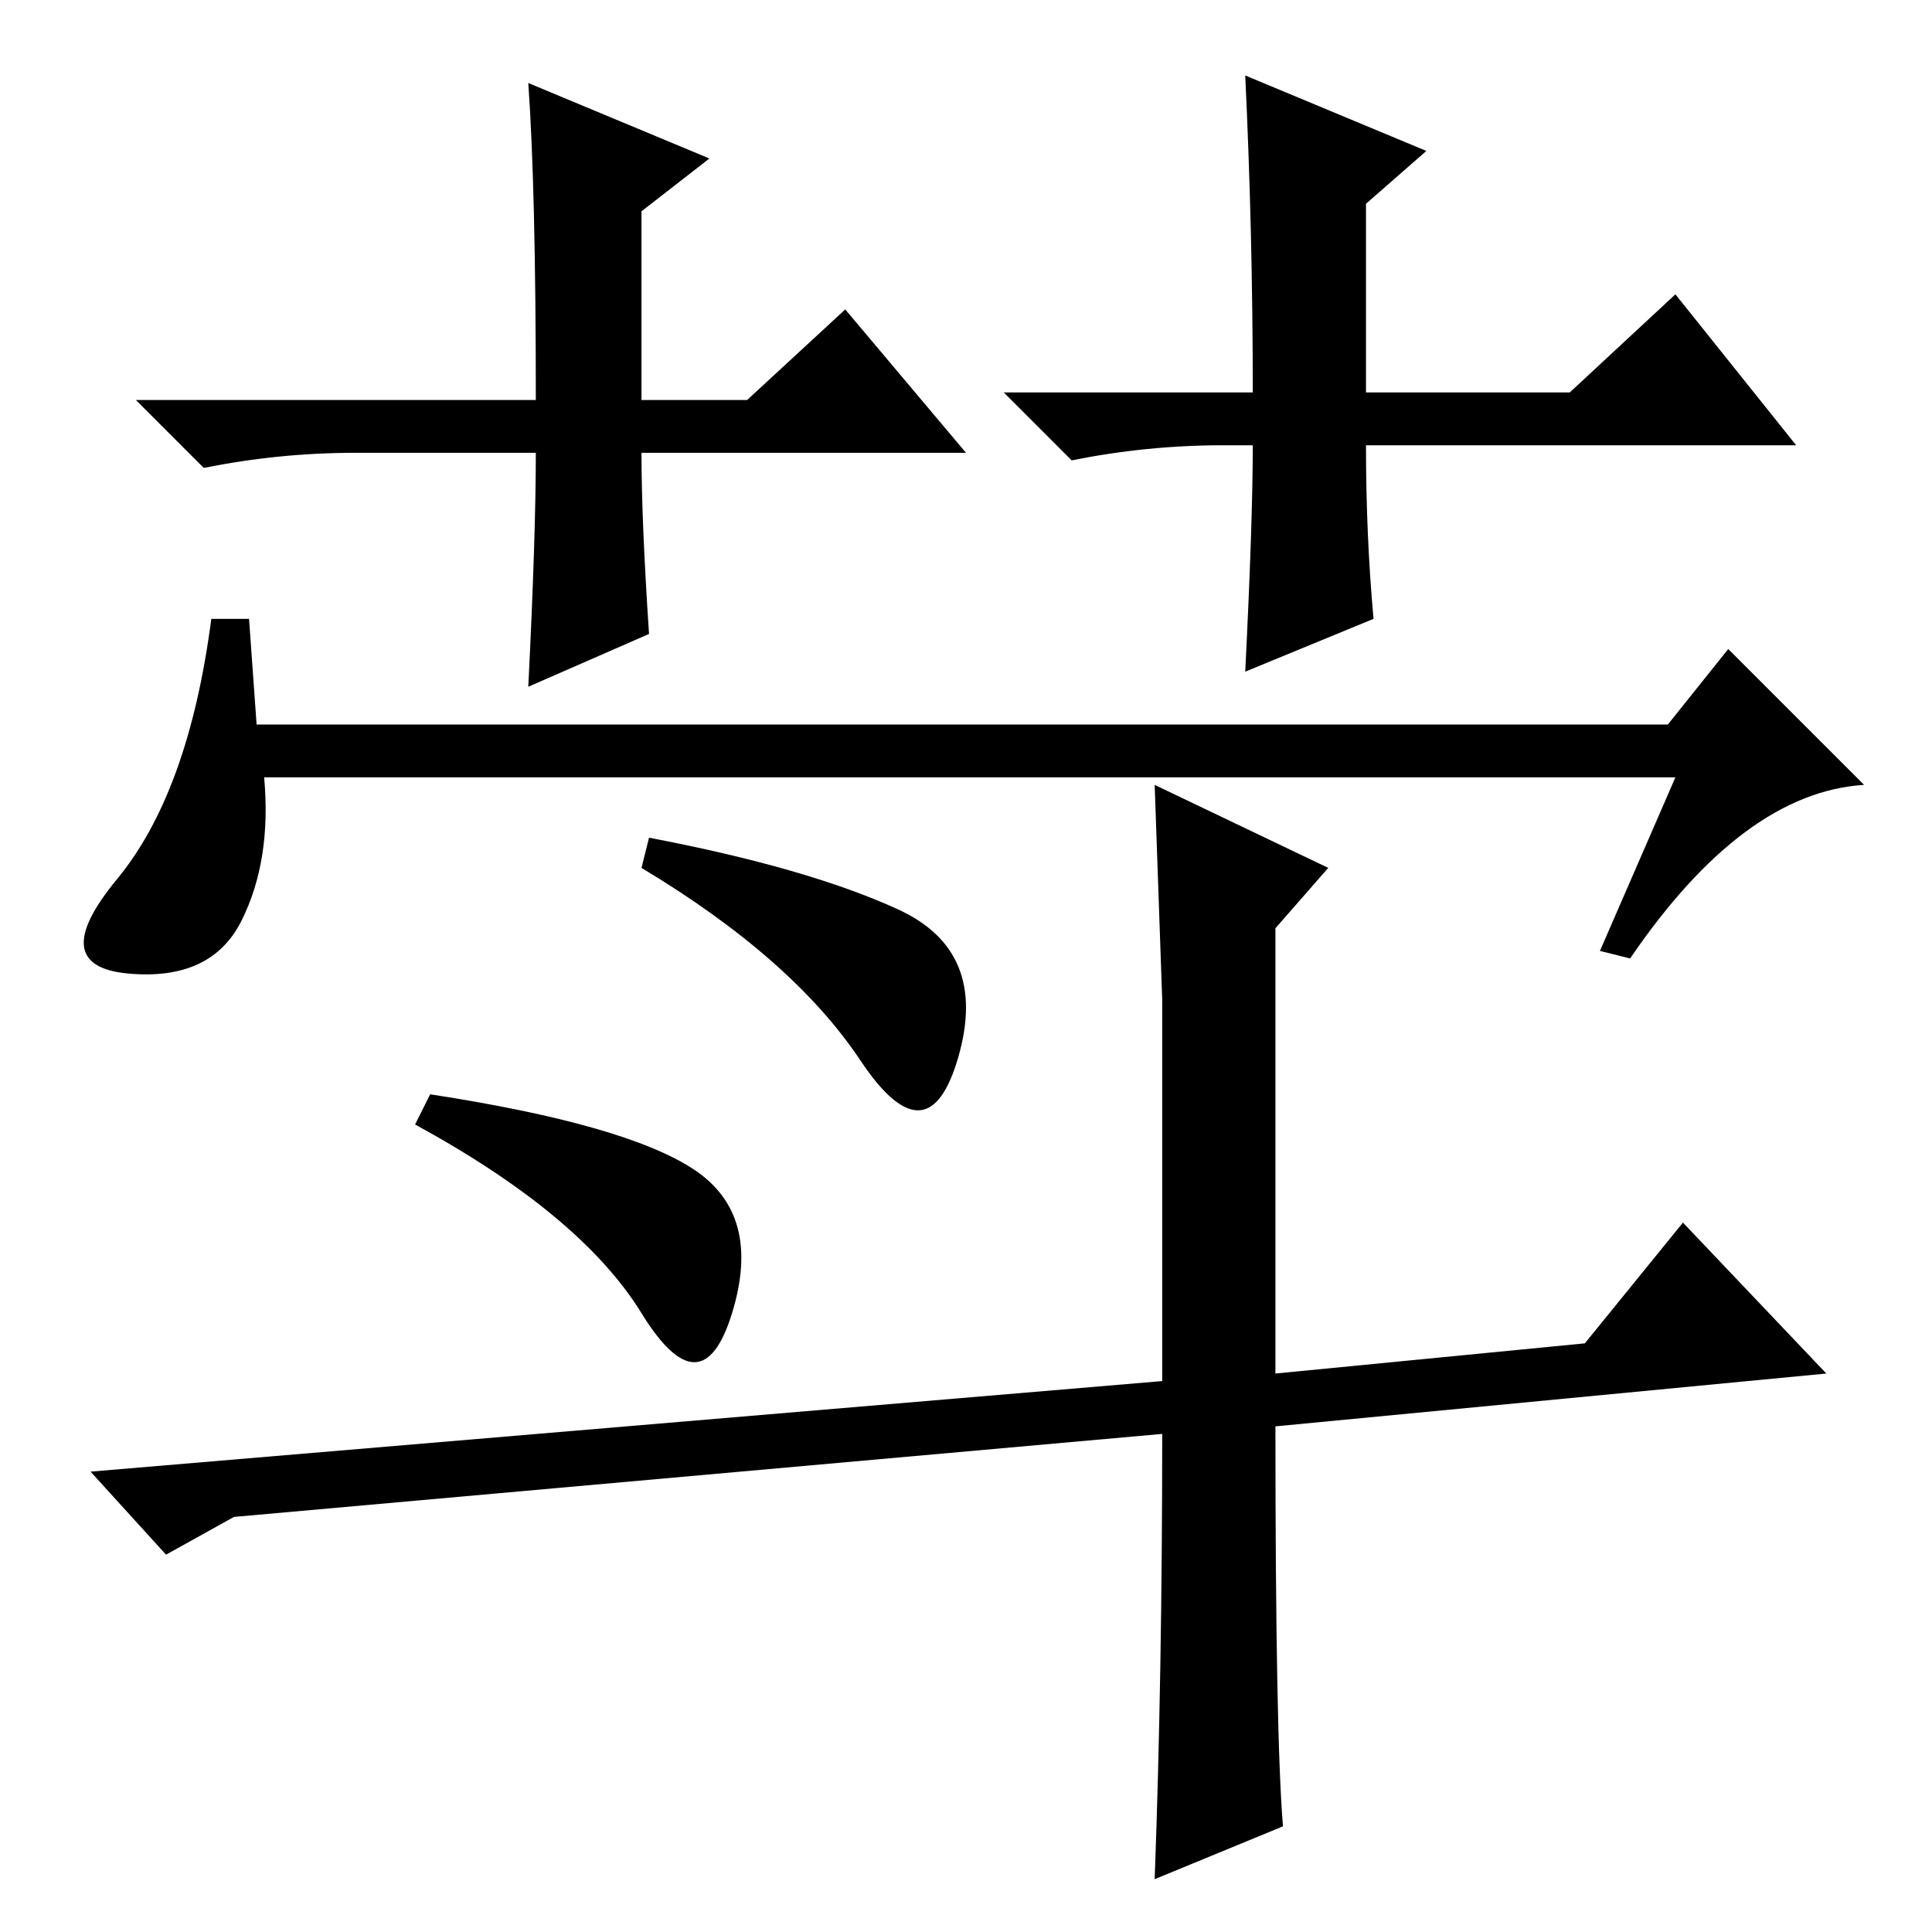 <?xml version="1.0" standalone="no"?>
<!DOCTYPE svg PUBLIC "-//W3C//DTD SVG 1.1//EN" "http://www.w3.org/Graphics/SVG/1.1/DTD/svg11.dtd" >
<svg xmlns="http://www.w3.org/2000/svg" xmlns:xlink="http://www.w3.org/1999/xlink" version="1.1" viewBox="0 -36 256 256">
  <g transform="matrix(1 0 0 -1 0 220)">
   <path fill="currentColor"
d="M128 196h-43q0 -9 1 -24l-16 -7q1 20 1 31h-24q-10 0 -20 -2l-9 9h53q0 28 -1 42l24 -10l-9 -7v-25h14l13 12zM162 197q-10 0 -20 -2l-9 9h33q0 21 -1 42l24 -10l-8 -7v-25h27l14 13l16 -20h-57q0 -12 1 -23l-17 -7q1 20 1 30h-4zM34 160h187l8 10l18 -18q-16 -1 -31 -23
l-4 1l10 23h-187q1 -11 -3 -19t-15 -7t-1.5 12.5t12.5 34.5h5zM119 135.5q12 -5.5 8 -19.5t-13 -0.5t-29 25.5l1 4q21 -4 33 -9.5zM92 101q9 -6 5 -19t-12 0t-30 25l2 4q26 -4 35 -10zM31 55l-9 -5l-10 11l142 12v50.5t-1 28.5l23 -11l-7 -8v-59l41 4l13 16l19 -20l-73 -7
q0 -41 1 -53l-17 -7q1 27 1 59z" />
  </g>

</svg>
